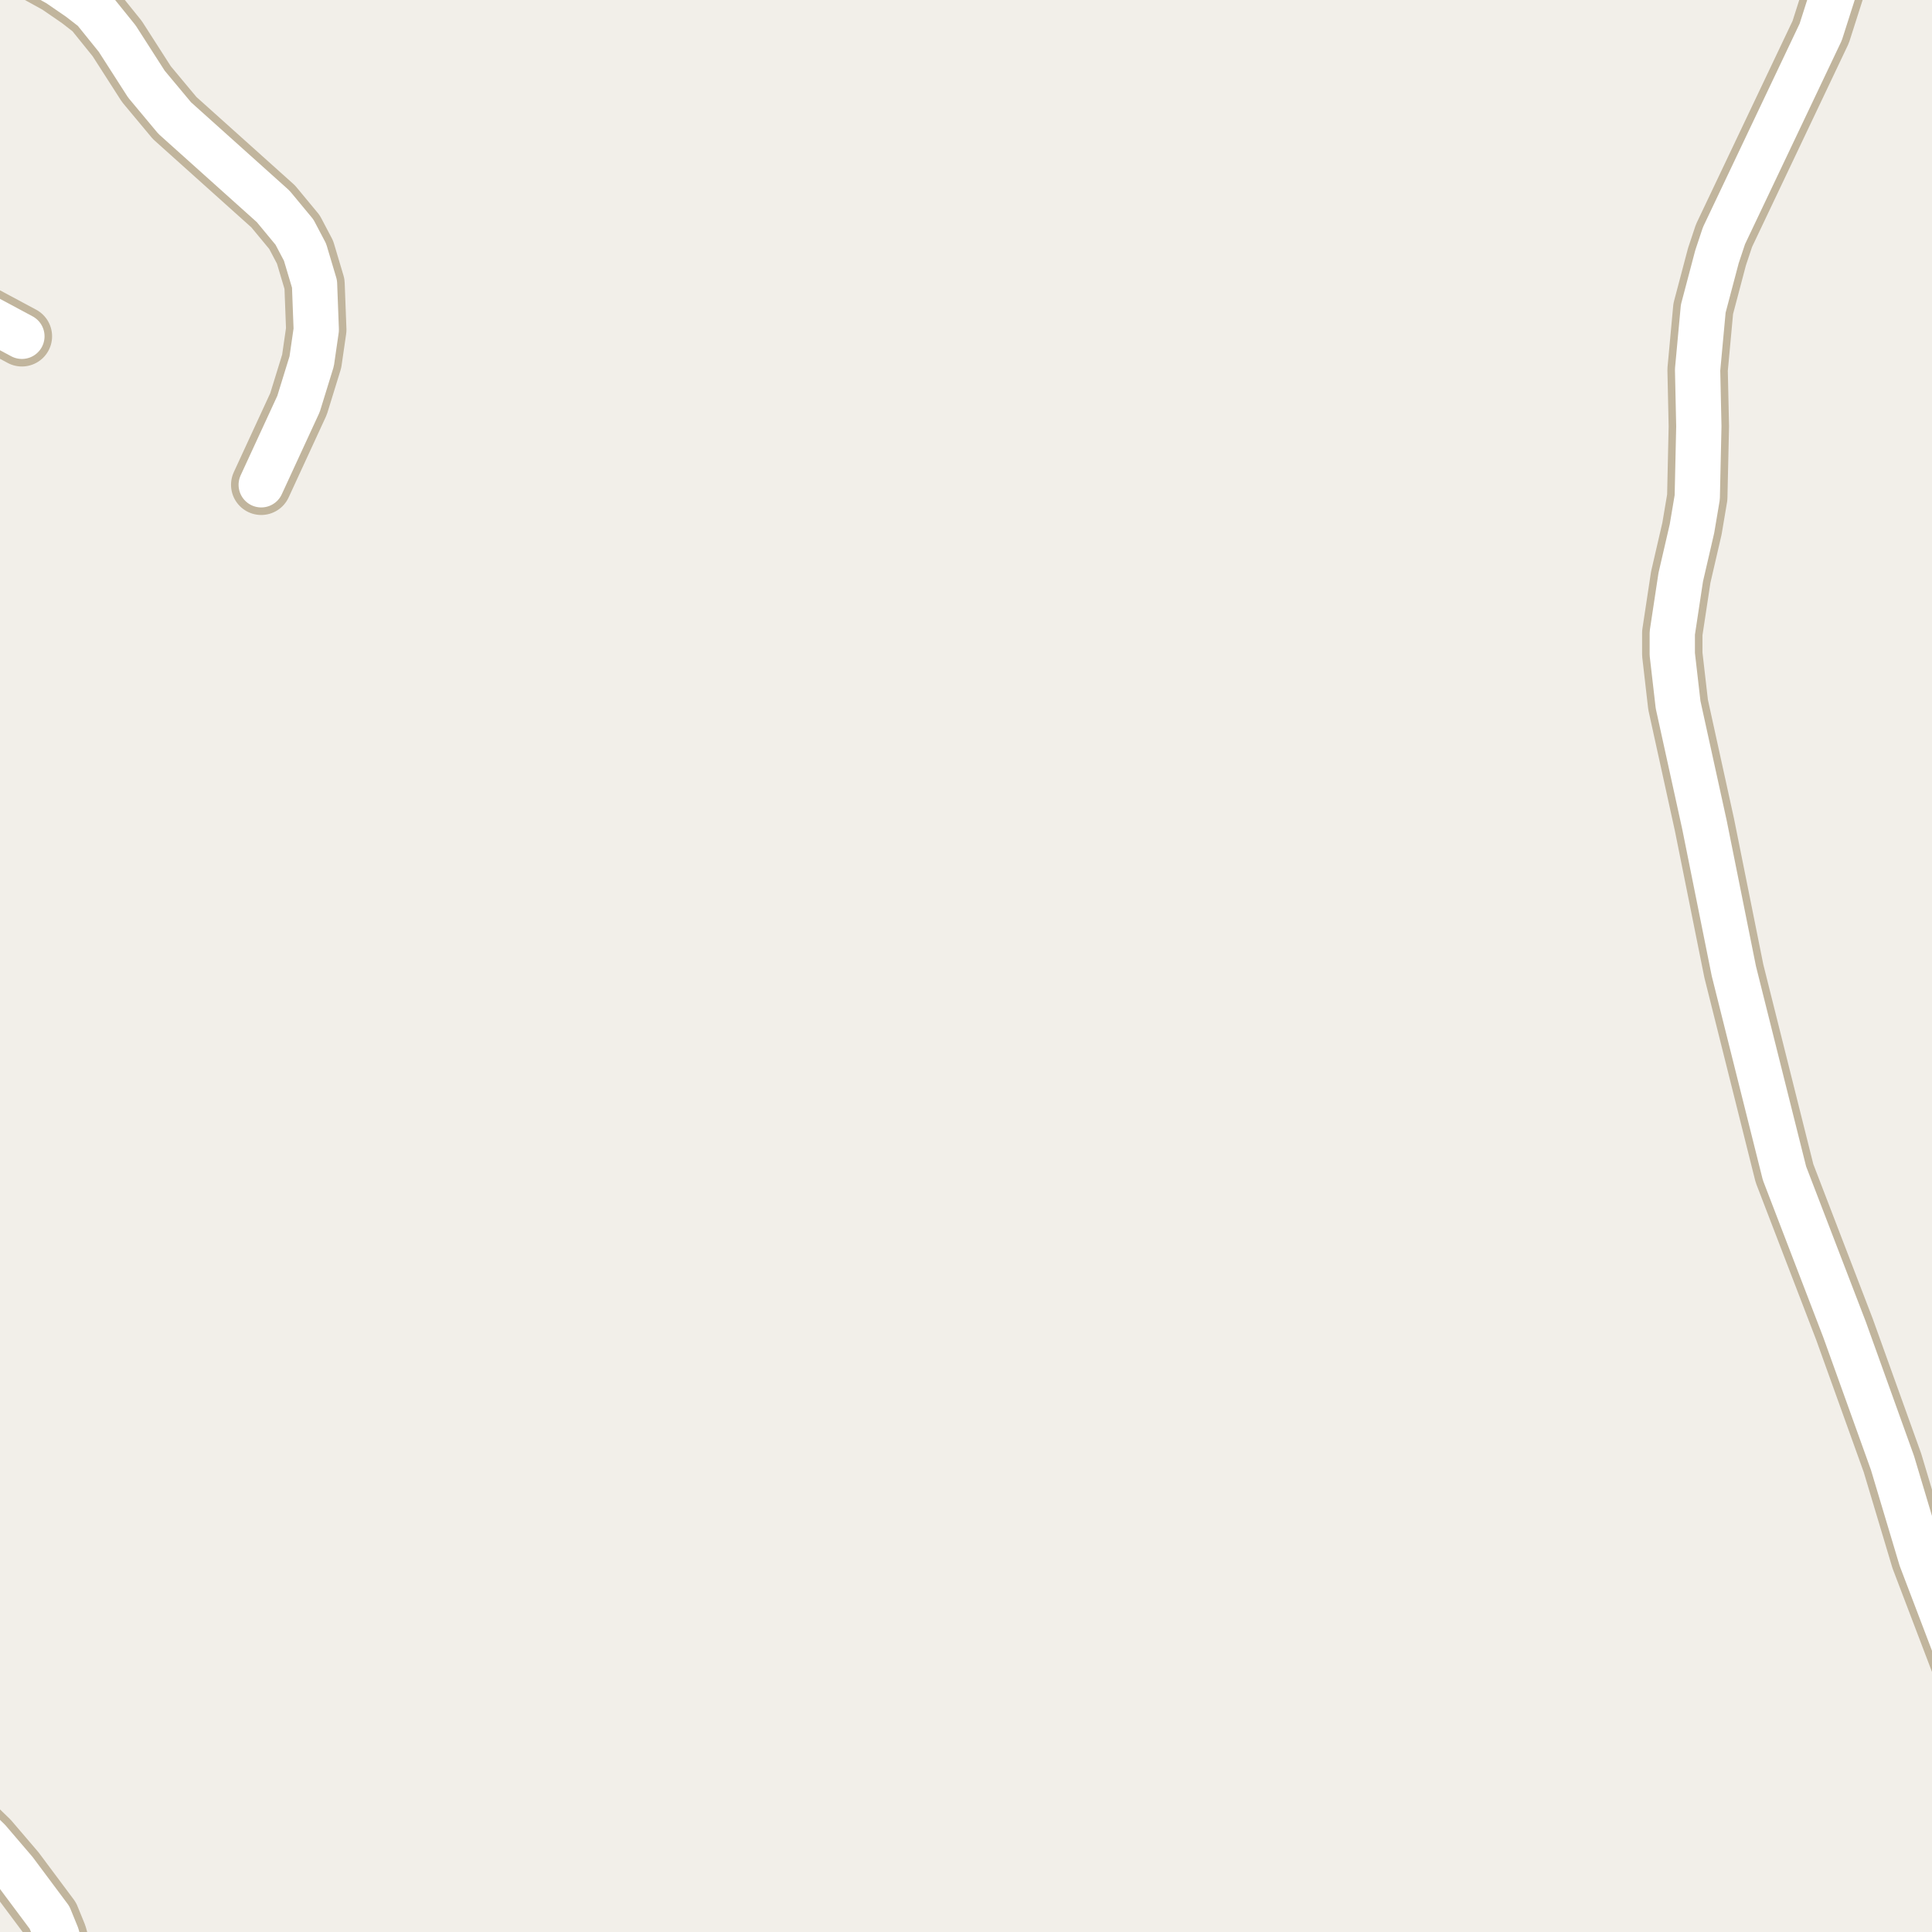 <?xml version="1.0" encoding="UTF-8"?>
<svg xmlns="http://www.w3.org/2000/svg" xmlns:xlink="http://www.w3.org/1999/xlink" width="256pt" height="256pt" viewBox="0 0 256 256" version="1.1">
<g id="surface2">
<rect x="0" y="0" width="256" height="256" style="fill:rgb(94.902%,93.725%,91.373%);fill-opacity:1;stroke:none;"/>
<path style="fill:none;stroke-width:8;stroke-linecap:round;stroke-linejoin:round;stroke:rgb(75.686%,70.98%,61.569%);stroke-opacity:1;stroke-miterlimit:10;" d="M -9 38.18 L 2.902 44.562 "/>
<path style="fill:none;stroke-width:8;stroke-linecap:round;stroke-linejoin:round;stroke:rgb(75.686%,70.98%,61.569%);stroke-opacity:1;stroke-miterlimit:10;" d="M 9.602 264 L 9.074 261.98 L 7.516 256.422 L 6.559 254.078 L 1.969 247.926 L -1.504 243.867 L -4.789 240.68 L -9 237.055 "/>
<path style="fill:none;stroke-width:8;stroke-linecap:round;stroke-linejoin:round;stroke:rgb(75.686%,70.98%,61.569%);stroke-opacity:1;stroke-miterlimit:10;" d="M -4.75 -9 L 7.723 -2.129 L 10.543 -0.191 L 12.43 1.273 L 15.531 5.117 L 19.398 11.145 L 23.148 15.641 L 36.199 27.352 L 39.02 30.758 L 40.418 33.414 L 41.676 37.629 L 41.906 43.688 L 41.301 47.871 L 39.555 53.523 L 34.613 64.238 "/>
<path style="fill:none;stroke-width:8;stroke-linecap:round;stroke-linejoin:round;stroke:rgb(75.686%,70.98%,61.569%);stroke-opacity:1;stroke-miterlimit:10;" d="M 262.832 264 L 262.297 253.859 L 262.41 248.457 L 263.555 239.559 L 263.762 232.875 L 263.016 228.723 L 254.559 206.52 L 250.762 193.84 L 244.398 176.133 L 236.453 155.461 L 229.742 128.664 L 225.852 109.301 L 222.355 93.375 L 221.586 86.691 L 221.586 83.879 L 222.707 76.48 L 224.195 70.047 L 224.895 65.891 L 225.105 56.492 L 224.941 48.996 L 225.688 40.906 L 227.504 34.035 L 228.438 31.227 L 241.254 4.242 L 245.484 -9 "/>
<path style="fill:none;stroke-width:6;stroke-linecap:round;stroke-linejoin:round;stroke:rgb(100%,100%,100%);stroke-opacity:1;stroke-miterlimit:10;" d="M -9 38.18 L 2.902 44.562 "/>
<path style="fill:none;stroke-width:6;stroke-linecap:round;stroke-linejoin:round;stroke:rgb(100%,100%,100%);stroke-opacity:1;stroke-miterlimit:10;" d="M 9.602 264 L 9.074 261.98 L 7.516 256.422 L 6.559 254.078 L 1.969 247.926 L -1.504 243.867 L -4.789 240.68 L -9 237.055 "/>
<path style="fill:none;stroke-width:6;stroke-linecap:round;stroke-linejoin:round;stroke:rgb(100%,100%,100%);stroke-opacity:1;stroke-miterlimit:10;" d="M -4.75 -9 L 7.723 -2.129 L 10.543 -0.191 L 12.43 1.273 L 15.531 5.117 L 19.398 11.145 L 23.148 15.641 L 36.199 27.352 L 39.02 30.758 L 40.418 33.414 L 41.676 37.629 L 41.906 43.688 L 41.301 47.871 L 39.555 53.523 L 34.613 64.238 "/>
<path style="fill:none;stroke-width:6;stroke-linecap:round;stroke-linejoin:round;stroke:rgb(100%,100%,100%);stroke-opacity:1;stroke-miterlimit:10;" d="M 262.832 264 L 262.297 253.859 L 262.41 248.457 L 263.555 239.559 L 263.762 232.875 L 263.016 228.723 L 254.559 206.52 L 250.762 193.84 L 244.398 176.133 L 236.453 155.461 L 229.742 128.664 L 225.852 109.301 L 222.355 93.375 L 221.586 86.691 L 221.586 83.879 L 222.707 76.48 L 224.195 70.047 L 224.895 65.891 L 225.105 56.492 L 224.941 48.996 L 225.688 40.906 L 227.504 34.035 L 228.438 31.227 L 241.254 4.242 L 245.484 -9 "/>
</g>
</svg>

